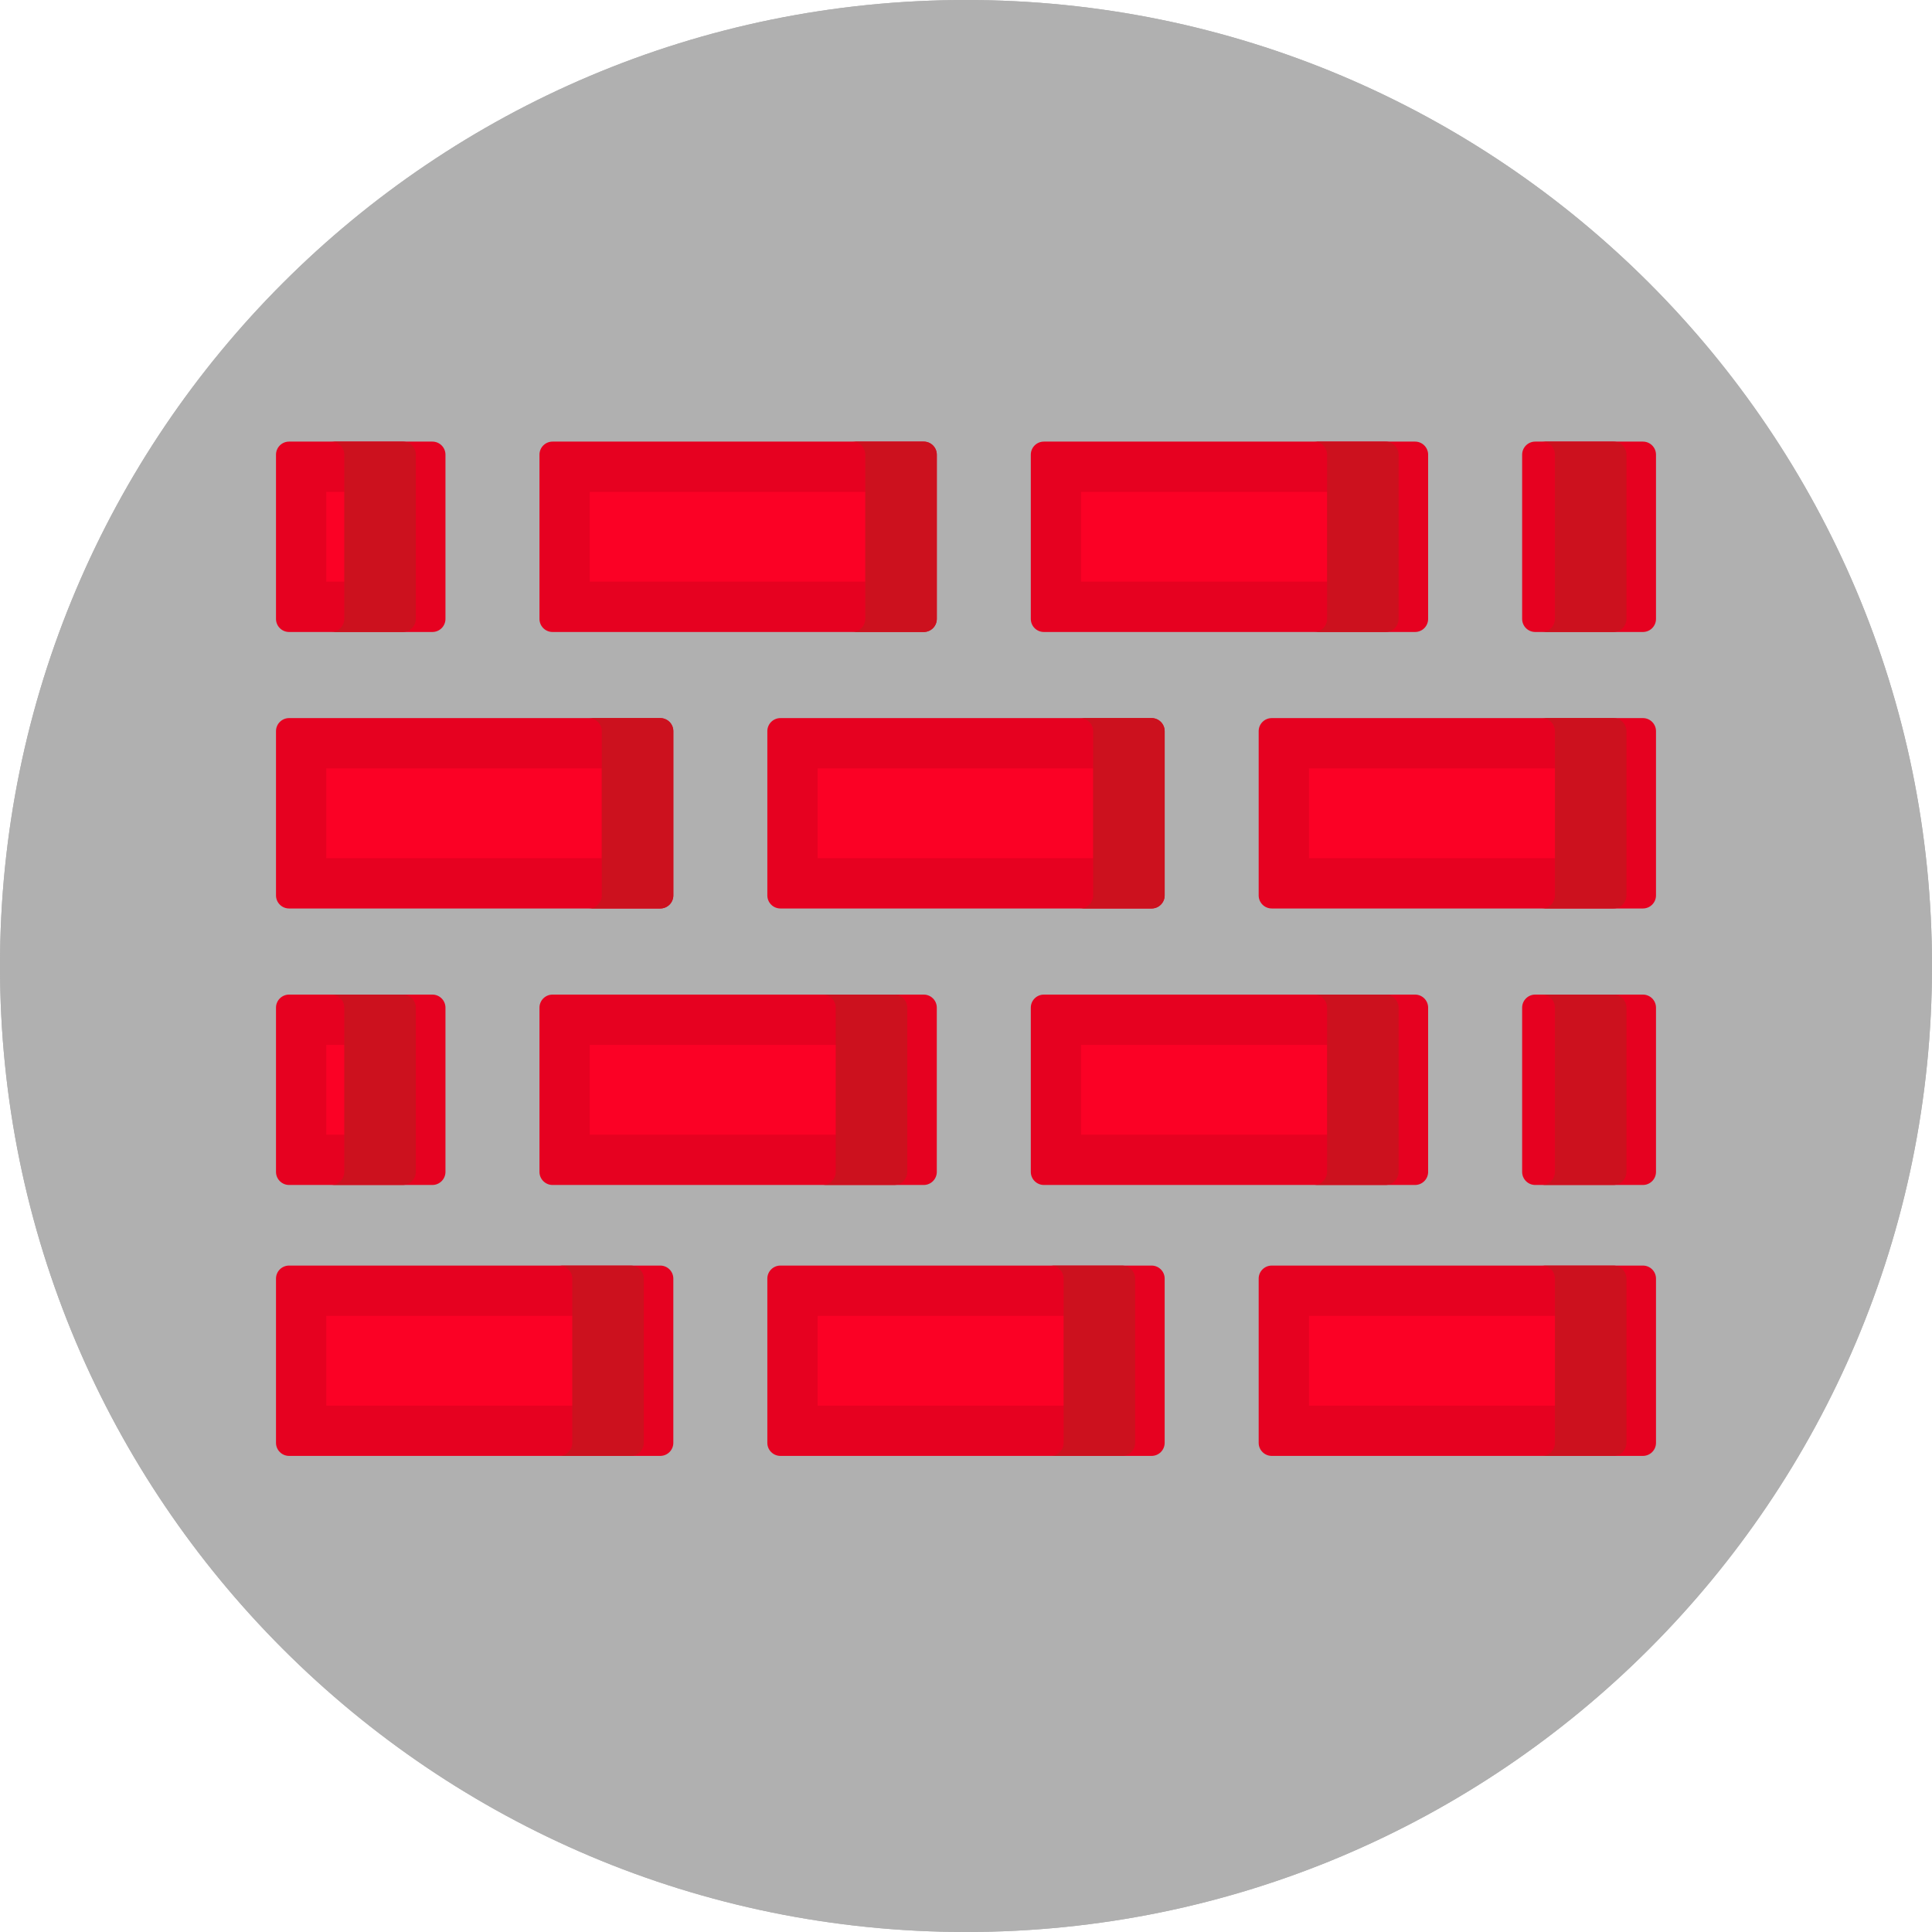 <svg width="35" height="35" viewBox="0 0 35 35" fill="none" xmlns="http://www.w3.org/2000/svg">
<path d="M35 17.5C35 27.165 27.165 35 17.5 35C7.835 35 0 27.165 0 17.5C0 7.835 7.835 0 17.5 0C27.165 0 35 7.835 35 17.5Z" fill="#B0B0B0"/>
<path d="M35 17.5C35 27.165 27.165 35 17.5 35C7.835 35 0 27.165 0 17.5C0 7.835 7.835 0 17.5 0C27.165 0 35 7.835 35 17.5Z" fill="#B0B0B0"/>
<path d="M5 14.449V13.246C5 13.115 5.106 13.009 5.237 13.009H11.961C12.092 13.009 12.198 13.115 12.198 13.246V16.221C12.198 16.352 12.092 16.458 11.961 16.458H5.237C5.106 16.458 5 16.352 5 16.221V15.802V14.449Z" fill="#E60120"/>
<path d="M10.902 13.92H5.911V15.547H10.902V13.92Z" fill="#FB0125"/>
<path d="M11.961 13.009H10.665C10.796 13.009 10.902 13.115 10.902 13.246V16.221C10.902 16.352 10.796 16.458 10.665 16.458H11.961C12.092 16.458 12.198 16.352 12.198 16.221V13.246C12.198 13.115 12.092 13.009 11.961 13.009Z" fill="#CC111E"/>
<path d="M20.862 16.458H14.138C14.007 16.458 13.901 16.352 13.901 16.221V13.246C13.901 13.115 14.007 13.009 14.138 13.009H20.862C20.993 13.009 21.099 13.115 21.099 13.246V16.221C21.099 16.352 20.993 16.458 20.862 16.458Z" fill="#E60120"/>
<path d="M19.807 13.92H14.812V15.547H19.807V13.92Z" fill="#FB0125"/>
<path d="M20.862 13.009H19.566C19.697 13.009 19.803 13.115 19.803 13.246V16.221C19.803 16.352 19.697 16.458 19.566 16.458H20.862C20.993 16.458 21.099 16.352 21.099 16.221V13.246C21.099 13.115 20.993 13.009 20.862 13.009Z" fill="#CC111E"/>
<path d="M29.763 16.458H23.039C22.908 16.458 22.802 16.352 22.802 16.221V13.246C22.802 13.115 22.908 13.009 23.039 13.009H29.763C29.894 13.009 30 13.115 30 13.246V16.221C30 16.352 29.894 16.458 29.763 16.458Z" fill="#E60120"/>
<path d="M28.696 13.92H23.713V15.547H28.696V13.92Z" fill="#FB0125"/>
<path d="M11.961 26.375H5.237C5.106 26.375 5 26.269 5 26.138V23.163C5 23.033 5.106 22.927 5.237 22.927H11.961C12.092 22.927 12.198 23.033 12.198 23.163V26.138C12.198 26.269 12.092 26.375 11.961 26.375Z" fill="#E60120"/>
<path d="M10.903 23.838H5.911V25.465H10.903V23.838Z" fill="#FB0125"/>
<path d="M20.862 26.375H14.138C14.007 26.375 13.901 26.269 13.901 26.138V23.163C13.901 23.033 14.007 22.927 14.138 22.927H20.862C20.993 22.927 21.099 23.033 21.099 23.163V26.138C21.099 26.269 20.993 26.375 20.862 26.375Z" fill="#E60120"/>
<path d="M19.794 23.838H14.812V25.465H19.794V23.838Z" fill="#FB0125"/>
<path d="M29.763 26.375H23.039C22.908 26.375 22.802 26.269 22.802 26.138V23.163C22.802 23.033 22.908 22.927 23.039 22.927H29.763C29.894 22.927 30 23.033 30 23.163V26.138C30 26.269 29.894 26.375 29.763 26.375Z" fill="#E60120"/>
<path d="M28.699 23.838H23.713V25.465H28.699V23.838Z" fill="#FB0125"/>
<path d="M16.734 11.449H10.01C9.879 11.449 9.773 11.343 9.773 11.212V8.237C9.773 8.106 9.879 8 10.01 8H16.734C16.865 8 16.971 8.106 16.971 8.237V11.212C16.971 11.343 16.865 11.449 16.734 11.449Z" fill="#E60120"/>
<path d="M15.682 8.911H10.684V10.537H15.682V8.911Z" fill="#FB0125"/>
<path d="M16.734 8H15.438C15.569 8 15.675 8.106 15.675 8.237V11.212C15.675 11.343 15.569 11.449 15.438 11.449H16.734C16.865 11.449 16.971 11.343 16.971 11.212V8.237C16.971 8.106 16.865 8 16.734 8Z" fill="#CC111E"/>
<path d="M22.445 8H25.635C25.766 8 25.872 8.106 25.872 8.237V11.212C25.872 11.343 25.766 11.449 25.635 11.449H18.911C18.78 11.449 18.674 11.343 18.674 11.212V8.237C18.674 8.106 18.78 8 18.911 8H21.099H22.445V8Z" fill="#E60120"/>
<path d="M24.577 8.911H19.585V10.537H24.577V8.911Z" fill="#FB0125"/>
<path d="M16.734 21.467H10.01C9.879 21.467 9.773 21.36 9.773 21.23V18.255C9.773 18.124 9.879 18.018 10.01 18.018H16.734C16.865 18.018 16.971 18.124 16.971 18.255V21.23C16.971 21.36 16.865 21.467 16.734 21.467Z" fill="#E60120"/>
<path d="M15.677 18.929H10.684V20.556H15.677V18.929Z" fill="#FB0125"/>
<path d="M25.635 21.467H18.911C18.78 21.467 18.674 21.36 18.674 21.23V18.255C18.674 18.124 18.78 18.018 18.911 18.018H25.635C25.766 18.018 25.872 18.124 25.872 18.255V21.23C25.872 21.36 25.766 21.467 25.635 21.467Z" fill="#E60120"/>
<path d="M24.578 18.929H19.585V20.556H24.578V18.929Z" fill="#FB0125"/>
<path d="M29.763 8H27.812C27.681 8 27.575 8.106 27.575 8.237V11.212C27.575 11.343 27.681 11.449 27.812 11.449H29.763C29.894 11.449 30 11.343 30 11.212V8.237C30 8.106 29.894 8 29.763 8Z" fill="#E60120"/>
<path d="M28.704 8.911H28.486V10.537H28.704V8.911Z" fill="#FB0125"/>
<path d="M29.763 18.018H27.812C27.681 18.018 27.575 18.124 27.575 18.255V21.23C27.575 21.36 27.681 21.467 27.812 21.467H29.763C29.894 21.467 30 21.36 30 21.23V18.255C30 18.124 29.894 18.018 29.763 18.018Z" fill="#E60120"/>
<path d="M28.704 18.929H28.486V20.556H28.704V18.929Z" fill="#FB0125"/>
<path d="M5 8.237V11.212C5 11.343 5.106 11.449 5.237 11.449H7.833C7.964 11.449 8.07 11.343 8.07 11.212V8.237C8.07 8.106 7.964 8 7.833 8H5.237C5.106 8 5 8.106 5 8.237Z" fill="#E60120"/>
<path d="M6.772 8.911H5.911V10.537H6.772V8.911Z" fill="#FB0125"/>
<path d="M5 18.255V21.23C5 21.36 5.106 21.467 5.237 21.467H7.833C7.964 21.467 8.07 21.36 8.07 21.23V18.255C8.07 18.124 7.964 18.018 7.833 18.018H5.237C5.106 18.018 5 18.124 5 18.255Z" fill="#E60120"/>
<path d="M6.772 18.929H5.911V20.556H6.772V18.929Z" fill="#FB0125"/>
<path d="M16.199 18.018H14.903C15.034 18.018 15.14 18.124 15.14 18.255V21.23C15.14 21.36 15.034 21.467 14.903 21.467H16.199C16.33 21.467 16.436 21.36 16.436 21.23V18.255C16.436 18.124 16.33 18.018 16.199 18.018Z" fill="#CC111E"/>
<path d="M7.296 8H6C6.131 8 6.237 8.106 6.237 8.237V11.212C6.237 11.343 6.131 11.449 6 11.449H7.296C7.427 11.449 7.533 11.343 7.533 11.212V8.237C7.533 8.106 7.427 8 7.296 8Z" fill="#CC111E"/>
<path d="M7.296 18.018H6C6.131 18.018 6.237 18.124 6.237 18.255V21.23C6.237 21.36 6.131 21.467 6 21.467H7.296C7.427 21.467 7.533 21.36 7.533 21.23V18.255C7.533 18.124 7.427 18.018 7.296 18.018Z" fill="#CC111E"/>
<path d="M25.1 18.018H23.804C23.935 18.018 24.041 18.124 24.041 18.255V21.23C24.041 21.36 23.935 21.467 23.804 21.467H25.1C25.231 21.467 25.337 21.36 25.337 21.23V18.255C25.337 18.124 25.231 18.018 25.1 18.018Z" fill="#CC111E"/>
<path d="M29.228 13.009H27.932C28.063 13.009 28.169 13.115 28.169 13.246V16.221C28.169 16.352 28.063 16.458 27.932 16.458H29.228C29.359 16.458 29.465 16.352 29.465 16.221V13.246C29.465 13.115 29.359 13.009 29.228 13.009Z" fill="#CC111E"/>
<path d="M29.228 8H27.932C28.063 8 28.169 8.106 28.169 8.237V11.212C28.169 11.343 28.063 11.449 27.932 11.449H29.228C29.359 11.449 29.465 11.343 29.465 11.212V8.237C29.465 8.106 29.359 8 29.228 8Z" fill="#CC111E"/>
<path d="M25.1 8H23.804C23.935 8 24.041 8.106 24.041 8.237V11.212C24.041 11.343 23.935 11.449 23.804 11.449H25.1C25.231 11.449 25.337 11.343 25.337 11.212V8.237C25.337 8.106 25.231 8 25.1 8Z" fill="#CC111E"/>
<path d="M11.426 22.927H10.13C10.261 22.927 10.367 23.033 10.367 23.163V26.138C10.367 26.269 10.261 26.375 10.13 26.375H11.426C11.557 26.375 11.663 26.269 11.663 26.138V23.163C11.663 23.033 11.557 22.927 11.426 22.927Z" fill="#CC111E"/>
<path d="M20.327 22.927H19.032C19.162 22.927 19.268 23.033 19.268 23.163V26.138C19.268 26.269 19.162 26.375 19.032 26.375H20.327C20.458 26.375 20.564 26.269 20.564 26.138V23.163C20.564 23.033 20.458 22.927 20.327 22.927Z" fill="#CC111E"/>
<path d="M29.228 22.927H27.932C28.063 22.927 28.169 23.033 28.169 23.163V26.138C28.169 26.269 28.063 26.375 27.932 26.375H29.228C29.359 26.375 29.465 26.269 29.465 26.138V23.163C29.465 23.033 29.359 22.927 29.228 22.927Z" fill="#CC111E"/>
<path d="M29.228 18.018H27.932C28.063 18.018 28.169 18.124 28.169 18.255V21.23C28.169 21.36 28.063 21.467 27.932 21.467H29.228C29.359 21.467 29.465 21.36 29.465 21.23V18.255C29.465 18.124 29.359 18.018 29.228 18.018Z" fill="#CC111E"/>
</svg>
